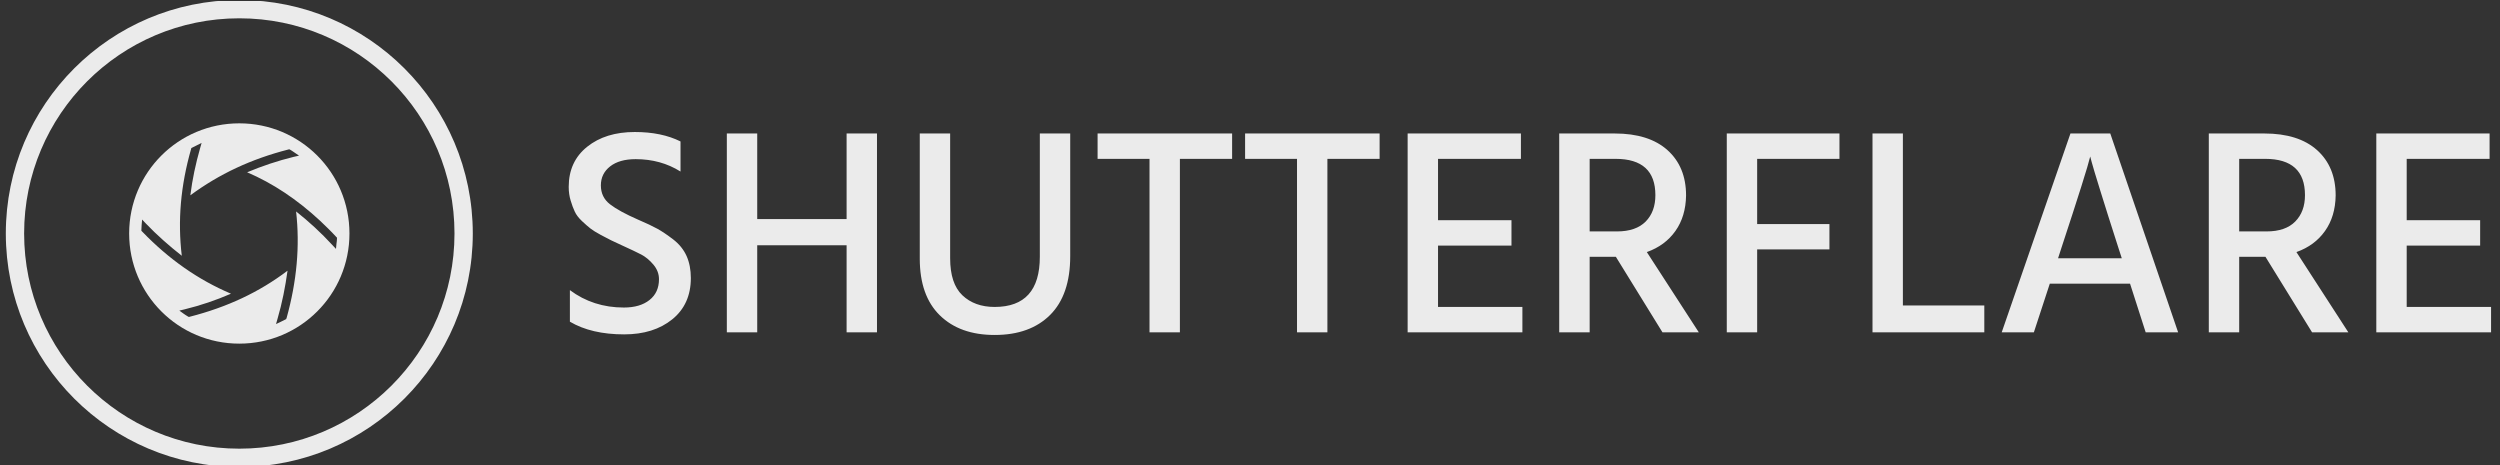 <svg xmlns="http://www.w3.org/2000/svg" version="1.1" xmlns:xlink="http://www.w3.org/1999/xlink" xmlns:svgjs="http://svgjs.dev/svgjs" width="1000" height="186" viewBox="0 0 1000 186"><rect x="0" y="0" width="1000" height="186" fill="#333333" stroke="none"/><g transform="matrix(1,0,0,1,-0.606,0.397)"><svg viewBox="0 0 396 74" data-background-color="#ffffff" preserveAspectRatio="xMidYMid meet" height="186" width="1000" xmlns="http://www.w3.org/2000/svg" xmlns:xlink="http://www.w3.org/1999/xlink"><g id="tight-bounds" transform="matrix(1,0,0,1,0.24,-0.158)"><svg viewBox="0 0 395.52 74.315" height="74.315" width="395.52"><g><svg viewBox="0 0 511.305 96.071" height="74.315" width="395.52"><g transform="matrix(1,0,0,1,115.785,27.158)"><svg viewBox="0 0 395.52 41.755" height="41.755" width="395.52"><g id="textblocktransform"><svg viewBox="0 0 395.52 41.755" height="41.755" width="395.52" id="textblock"><g><svg viewBox="0 0 395.52 41.755" height="41.755" width="395.52"><g transform="matrix(1,0,0,1,0,0)"><svg width="395.52" viewBox="2.9 -33.95 325.82 34.4" height="41.755" data-palette-color="#8d8d8d"><path d="M23.6-9.2L23.6-9.2Q23.6-4.75 20.45-2.2 17.3 0.35 12.3 0.35L12.3 0.35Q6.75 0.35 3.1-1.8L3.1-1.8 3.1-7.15Q7.05-4.2 12.25-4.2L12.25-4.2Q15-4.2 16.6-5.48 18.2-6.75 18.2-9L18.2-9Q18.2-10.35 17.25-11.48 16.3-12.6 15.2-13.18 14.1-13.75 11.9-14.75L11.9-14.75Q10.6-15.35 10.08-15.6 9.55-15.85 8.35-16.5 7.15-17.15 6.58-17.6 6-18.05 5.15-18.85 4.3-19.65 3.93-20.45 3.55-21.25 3.23-22.33 2.9-23.4 2.9-24.65L2.9-24.65Q2.9-28.95 6.03-31.45 9.15-33.95 14.1-33.95L14.1-33.95Q18.65-33.95 21.85-32.35L21.85-32.35 21.85-27.25Q18.5-29.35 14.25-29.35L14.25-29.35Q11.5-29.35 9.93-28.13 8.35-26.9 8.35-24.9 8.35-22.9 9.9-21.7 11.45-20.5 14.65-19.1L14.65-19.1Q16.75-18.2 17.93-17.55 19.1-16.9 20.63-15.73 22.15-14.55 22.88-12.93 23.6-11.3 23.6-9.2ZM55.15-33.7L55.15 0 50 0 50-14.75 34.85-14.75 34.85 0 29.7 0 29.7-33.7 34.85-33.7 34.85-19.2 50-19.2 50-33.7 55.15-33.7ZM87.9-33.7L87.9-12.9Q87.9-6.35 84.5-2.95 81.09 0.45 75.09 0.45L75.09 0.45Q69.2 0.45 65.8-2.88 62.4-6.2 62.4-12.5L62.4-12.5 62.4-33.7 67.55-33.7 67.55-12.55Q67.55-8.25 69.62-6.28 71.7-4.3 75.09-4.3L75.09-4.3Q82.75-4.3 82.75-12.8L82.75-12.8 82.75-33.7 87.9-33.7ZM115.34-33.7L115.34-29.4 106.49-29.4 106.49 0 101.34 0 101.34-29.4 92.54-29.4 92.54-33.7 115.34-33.7ZM140.34-33.7L140.34-29.4 131.49-29.4 131.49 0 126.34 0 126.34-29.4 117.54-29.4 117.54-33.7 140.34-33.7ZM164.54-4.3L164.54 0 145.09 0 145.09-33.7 164.29-33.7 164.29-29.4 150.24-29.4 150.24-19 162.69-19 162.69-14.7 150.24-14.7 150.24-4.3 164.54-4.3ZM180.33-29.4L180.33-29.4 175.94-29.4 175.94-17.1 180.58-17.1Q183.78-17.1 185.44-18.78 187.08-20.45 187.08-23.25L187.08-23.25Q187.08-29.4 180.33-29.4ZM175.94-12.8L175.94 0 170.78 0 170.78-33.7 180.19-33.7Q185.98-33.7 189.13-30.88 192.28-28.05 192.28-23.2L192.28-23.2Q192.23-19.65 190.48-17.18 188.73-14.7 185.63-13.6L185.63-13.6 194.44 0 188.28 0 180.38-12.8 175.94-12.8ZM216.58-18.35L216.58-14.05 204.33-14.05 204.33 0 199.18 0 199.18-33.7 218.28-33.7 218.28-29.4 204.33-29.4 204.33-18.35 216.58-18.35ZM242.83-4.55L242.83 0 223.88 0 223.88-33.7 229.03-33.7 229.03-4.55 242.83-4.55ZM255.88-14.25L255.88-14.25 255.33-12.55 266.13-12.55 265.58-14.25Q263.68-20.15 262.48-24.03 261.28-27.9 261.03-28.85L261.03-28.85 260.78-29.8Q260.23-27.45 255.88-14.25ZM253.93-8.25L251.23 0 245.78 0 257.43-33.7 264.18-33.7 275.68 0 270.18 0 267.53-8.25 253.93-8.25ZM290.43-29.4L290.43-29.4 286.03-29.4 286.03-17.1 290.68-17.1Q293.88-17.1 295.53-18.78 297.18-20.45 297.18-23.25L297.18-23.25Q297.18-29.4 290.43-29.4ZM286.03-12.8L286.03 0 280.88 0 280.88-33.7 290.28-33.7Q296.08-33.7 299.23-30.88 302.38-28.05 302.38-23.2L302.38-23.2Q302.33-19.65 300.58-17.18 298.83-14.7 295.73-13.6L295.73-13.6 304.53 0 298.38 0 290.48-12.8 286.03-12.8ZM328.72-4.3L328.72 0 309.27 0 309.27-33.7 328.47-33.7 328.47-29.4 314.42-29.4 314.42-19 326.87-19 326.87-14.7 314.42-14.7 314.42-4.3 328.72-4.3Z" opacity="1" transform="matrix(1,0,0,1,0,0)" fill="#ebebeb" class="undefined-text-0" data-fill-palette-color="primary" id="text-0"></path></svg></g></svg></g></svg></g></svg></g><g><svg viewBox="0 0 96.071 96.071" height="96.071" width="96.071"><g><svg></svg></g><g id="icon-0"><svg viewBox="0 0 96.071 96.071" height="96.071" width="96.071"><g><path d="M0 48.035c0-26.529 21.506-48.035 48.035-48.035 26.529 0 48.035 21.506 48.036 48.035 0 26.529-21.506 48.035-48.036 48.036-26.529 0-48.035-21.506-48.035-48.036zM48.035 92.305c24.45 0 44.27-19.82 44.27-44.27 0-24.45-19.82-44.27-44.27-44.269-24.45 0-44.27 19.82-44.269 44.269 0 24.45 19.82 44.27 44.269 44.27z" data-fill-palette-color="accent" fill="#ebebeb" stroke="transparent"></path></g><g transform="matrix(1,0,0,1,25.374,25.374)"><svg viewBox="0 0 45.323 45.323" height="45.323" width="45.323"><g><svg xmlns="http://www.w3.org/2000/svg" xmlns:xlink="http://www.w3.org/1999/xlink" version="1.1" x="0" y="0" viewBox="5 5 90 90" enable-background="new 0 0 100 100" xml:space="preserve" height="45.323" width="45.323" class="icon-s-0" data-fill-palette-color="accent" id="s-0"><path d="M50 5C25.1 5 5 25.1 5 50c0 24.9 20.1 45 45 45s45-20.1 45-45C95 25.1 74.9 5 50 5zM89.6 51.4l0.3 0.3 0 0.4c0 0.7-0.1 1.3-0.2 2l-0.2 2.2L88 54.7c-4.6-5-9.6-9.6-14.8-13.7 1.6 14.2 0.3 28.5-3.9 43.6L69.1 85l-0.4 0.2c-0.6 0.3-1.2 0.6-1.8 0.9L65 87l0.6-2.1c1.9-6.5 3.2-13.1 4.1-19.7C58.1 74 45 80.1 29.8 84l-0.4 0.1-0.4-0.2c-0.6-0.4-1.2-0.7-1.7-1.1l-1.8-1.3 2.1-0.5c6.6-1.6 13-3.8 19-6.4-13.4-5.7-25.3-14-36.3-25.4l-0.3-0.3 0-0.4c0-0.7 0.1-1.4 0.1-2l0.2-2.2 1.5 1.6c4.6 4.8 9.6 9.2 14.7 13.2-1.7-14.3-0.5-28.5 3.8-43.6l0.1-0.4 0.4-0.2c0.6-0.3 1.2-0.6 1.8-0.9l2-1-0.6 2.1c-1.8 6.3-3.2 12.8-4 19.3C41.8 25.7 54.8 19.6 70 15.7l0.4-0.1 0.4 0.2c0.6 0.4 1.2 0.7 1.7 1.1l1.9 1.3-2.2 0.5c-6.5 1.6-12.8 3.7-19 6.3 10.5 4.5 20.3 11 29.8 19.8C85.2 46.9 87.5 49.1 89.6 51.4z" fill="#ebebeb" data-fill-palette-color="accent"></path></svg></g></svg></g></svg></g></svg></g></svg></g><defs></defs></svg><rect width="395.52" height="74.315" fill="none" stroke="none" visibility="hidden"></rect></g></svg></g></svg>